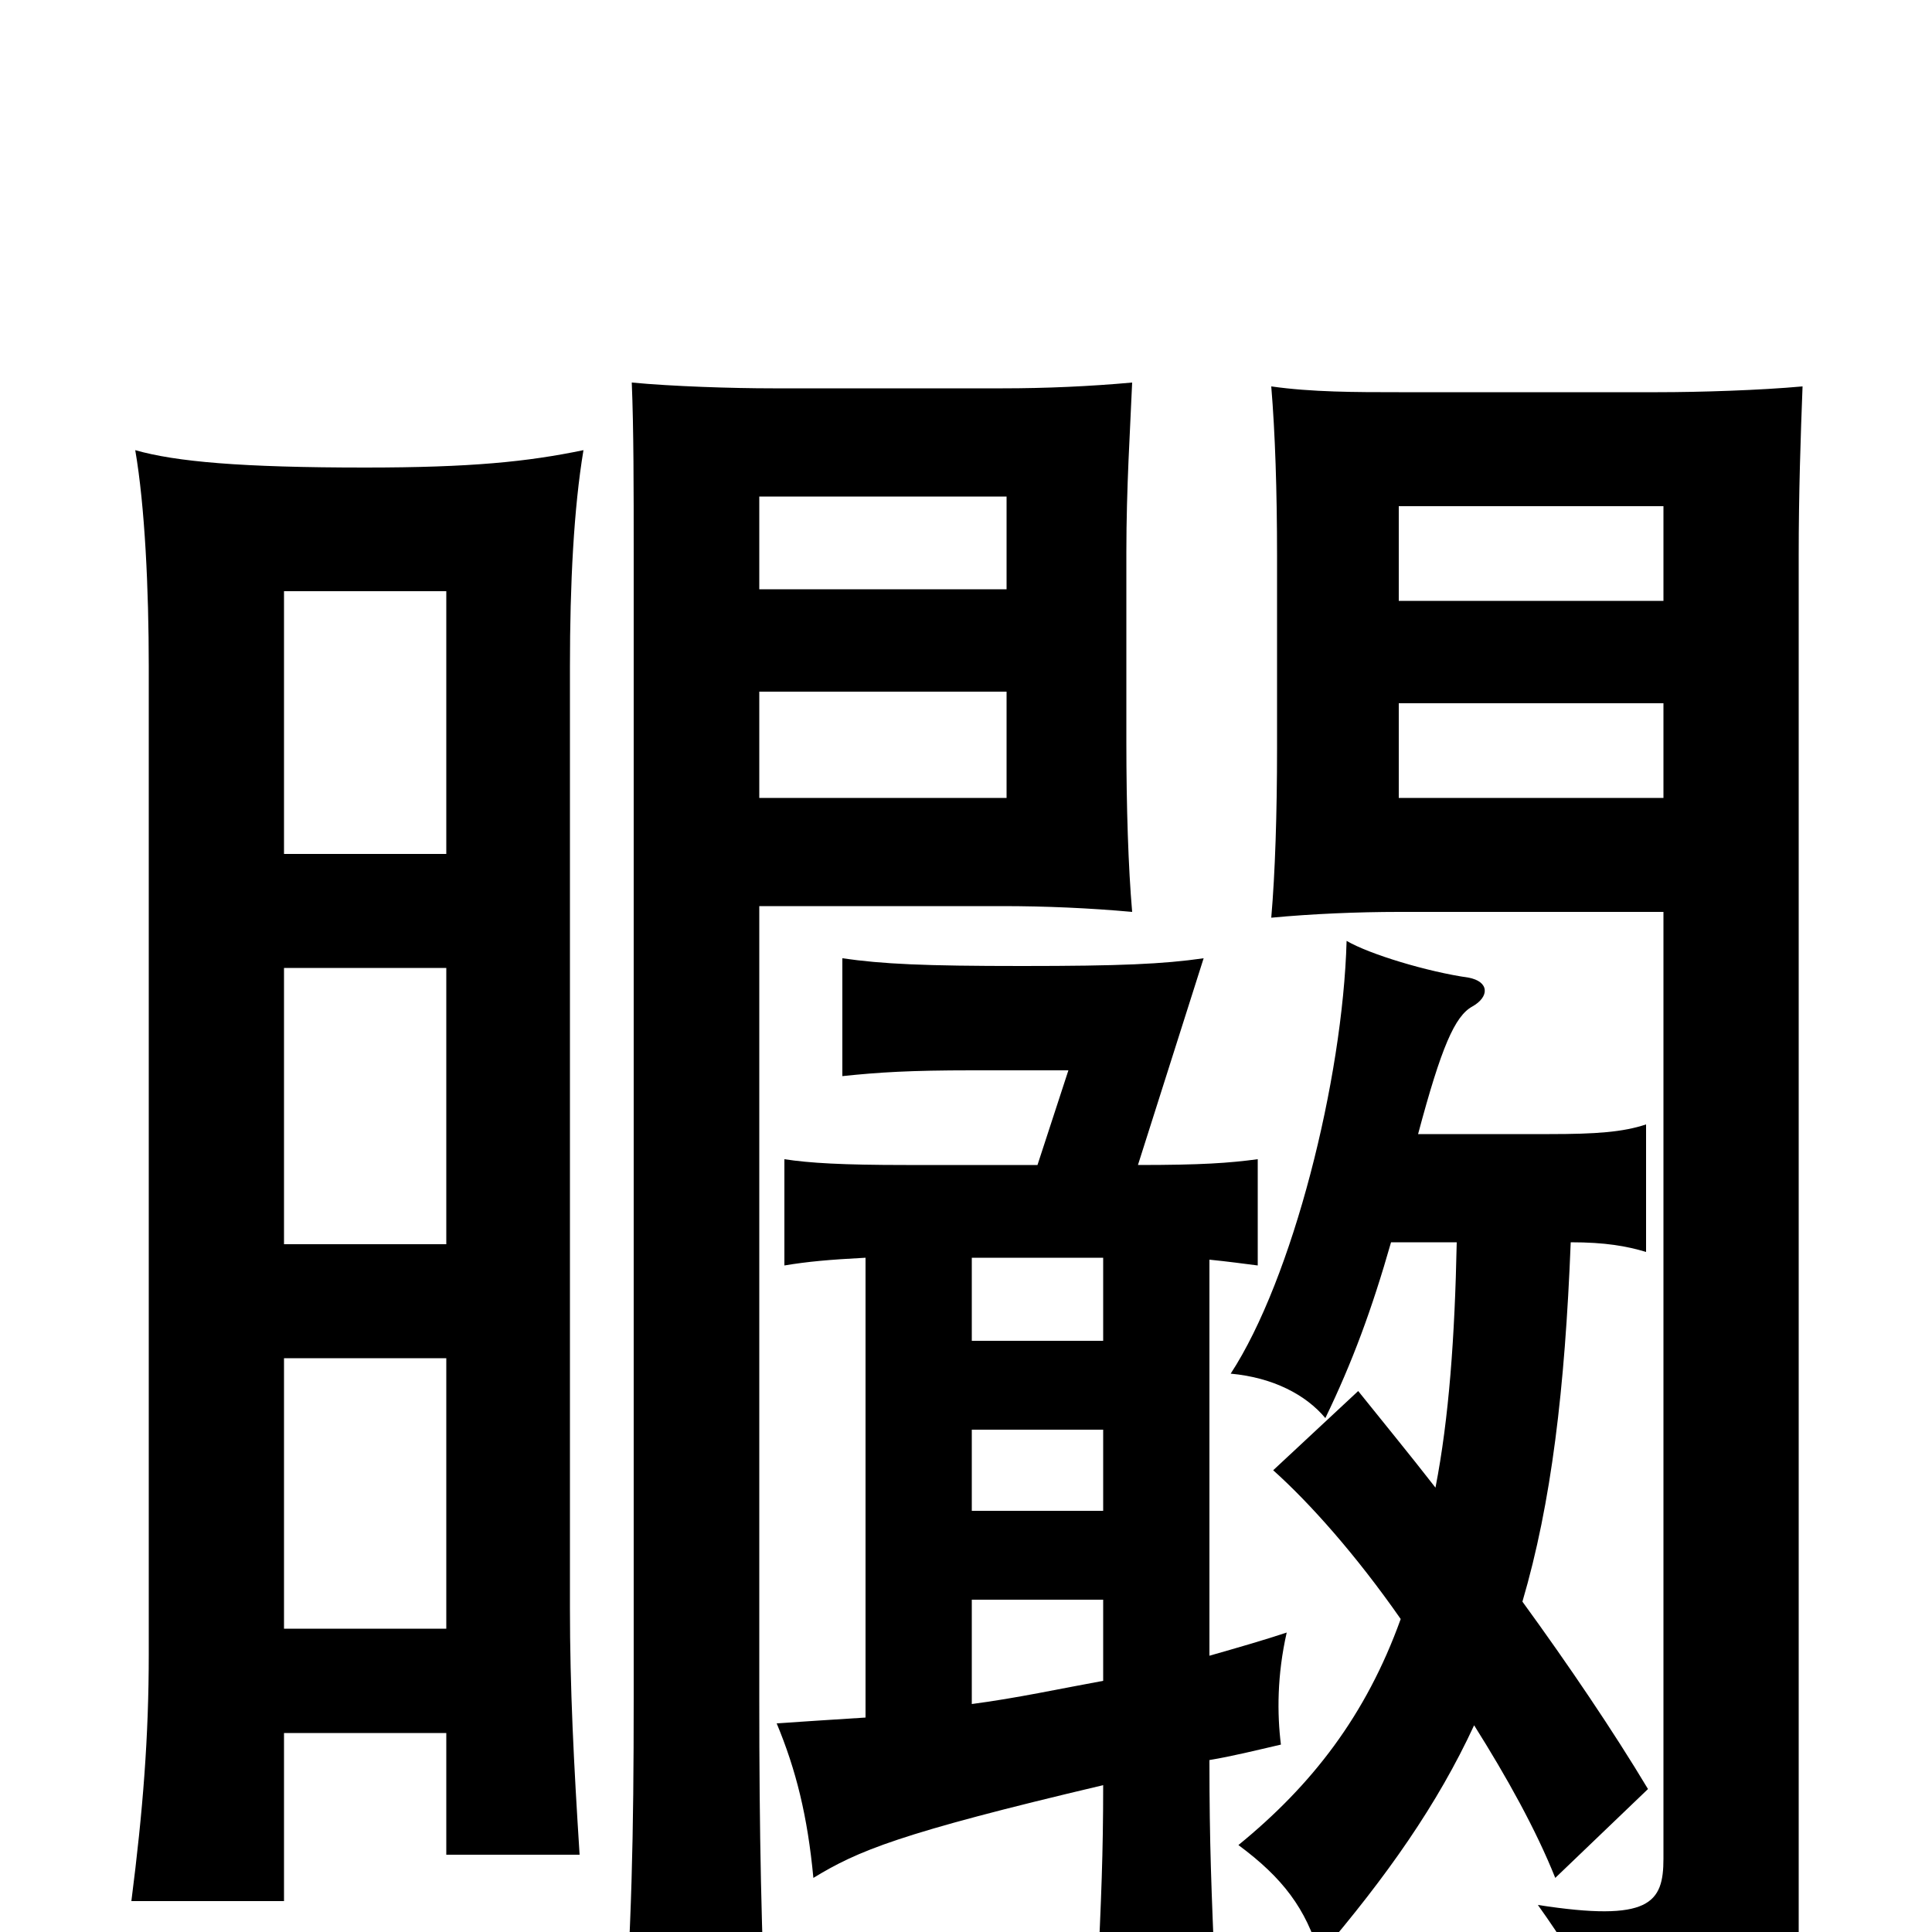 <svg xmlns="http://www.w3.org/2000/svg" viewBox="0 -1000 1000 1000">
	<path fill="#000000" d="M521 -587H393V-642H521ZM586 -528C584 -551 583 -582 583 -616V-714C583 -748 585 -778 586 -802C564 -800 541 -799 519 -799H400C379 -799 348 -800 327 -802C328 -778 328 -747 328 -714V-121C328 -50 327 -2 322 67H397C394 -2 393 -50 393 -121V-531H519C541 -531 564 -530 586 -528ZM861 -689H724V-738H861ZM933 -800C911 -798 880 -797 858 -797H724C702 -797 679 -797 658 -800C660 -776 661 -746 661 -712V-613C661 -579 660 -548 658 -525C679 -527 703 -528 724 -528H861V-38C861 -15 854 -5 796 -14C823 24 826 34 822 78C907 64 931 48 931 11V-712C931 -745 932 -774 933 -800ZM521 -695H393V-743H521ZM861 -587H724V-636H861ZM147 -103H231V-40H300C297 -87 295 -126 295 -168V-655C295 -698 297 -737 302 -767C273 -761 244 -758 189 -758C125 -758 91 -761 70 -767C75 -738 77 -695 77 -655V-144C77 -101 74 -63 68 -16H147ZM147 -297H231V-157H147ZM231 -558H147V-694H231ZM147 -499H231V-356H147ZM813 -357C831 -357 842 -355 852 -352V-418C840 -414 826 -413 802 -413H734C746 -458 753 -474 762 -479C771 -484 771 -492 760 -494C739 -497 709 -506 697 -513C695 -441 669 -338 637 -289C659 -287 676 -278 686 -266C700 -295 710 -322 720 -357H754C753 -308 750 -266 743 -230C729 -248 715 -265 703 -280L659 -239C678 -222 702 -195 725 -162C707 -112 679 -76 641 -45C664 -28 676 -12 683 12C718 -29 744 -66 763 -107C780 -80 795 -53 805 -28L853 -74C835 -104 812 -138 788 -171C803 -222 810 -281 813 -357ZM503 -260H571V-218H503ZM503 -349H571V-306H503ZM448 -111C432 -110 417 -109 402 -108C412 -84 418 -60 421 -28C444 -42 465 -51 571 -76C571 -40 570 -18 568 26H629C627 -23 626 -45 626 -89C638 -91 650 -94 663 -97C661 -113 661 -133 666 -155C654 -151 640 -147 626 -143V-348C636 -347 643 -346 651 -345V-400C636 -398 622 -397 589 -397L623 -504C602 -501 580 -500 529 -500C478 -500 457 -501 436 -504V-443C455 -445 471 -446 503 -446H553L537 -397H469C436 -397 419 -398 406 -400V-345C418 -347 429 -348 448 -349ZM503 -172H571V-130C549 -126 526 -121 503 -118Z"/>
</svg>